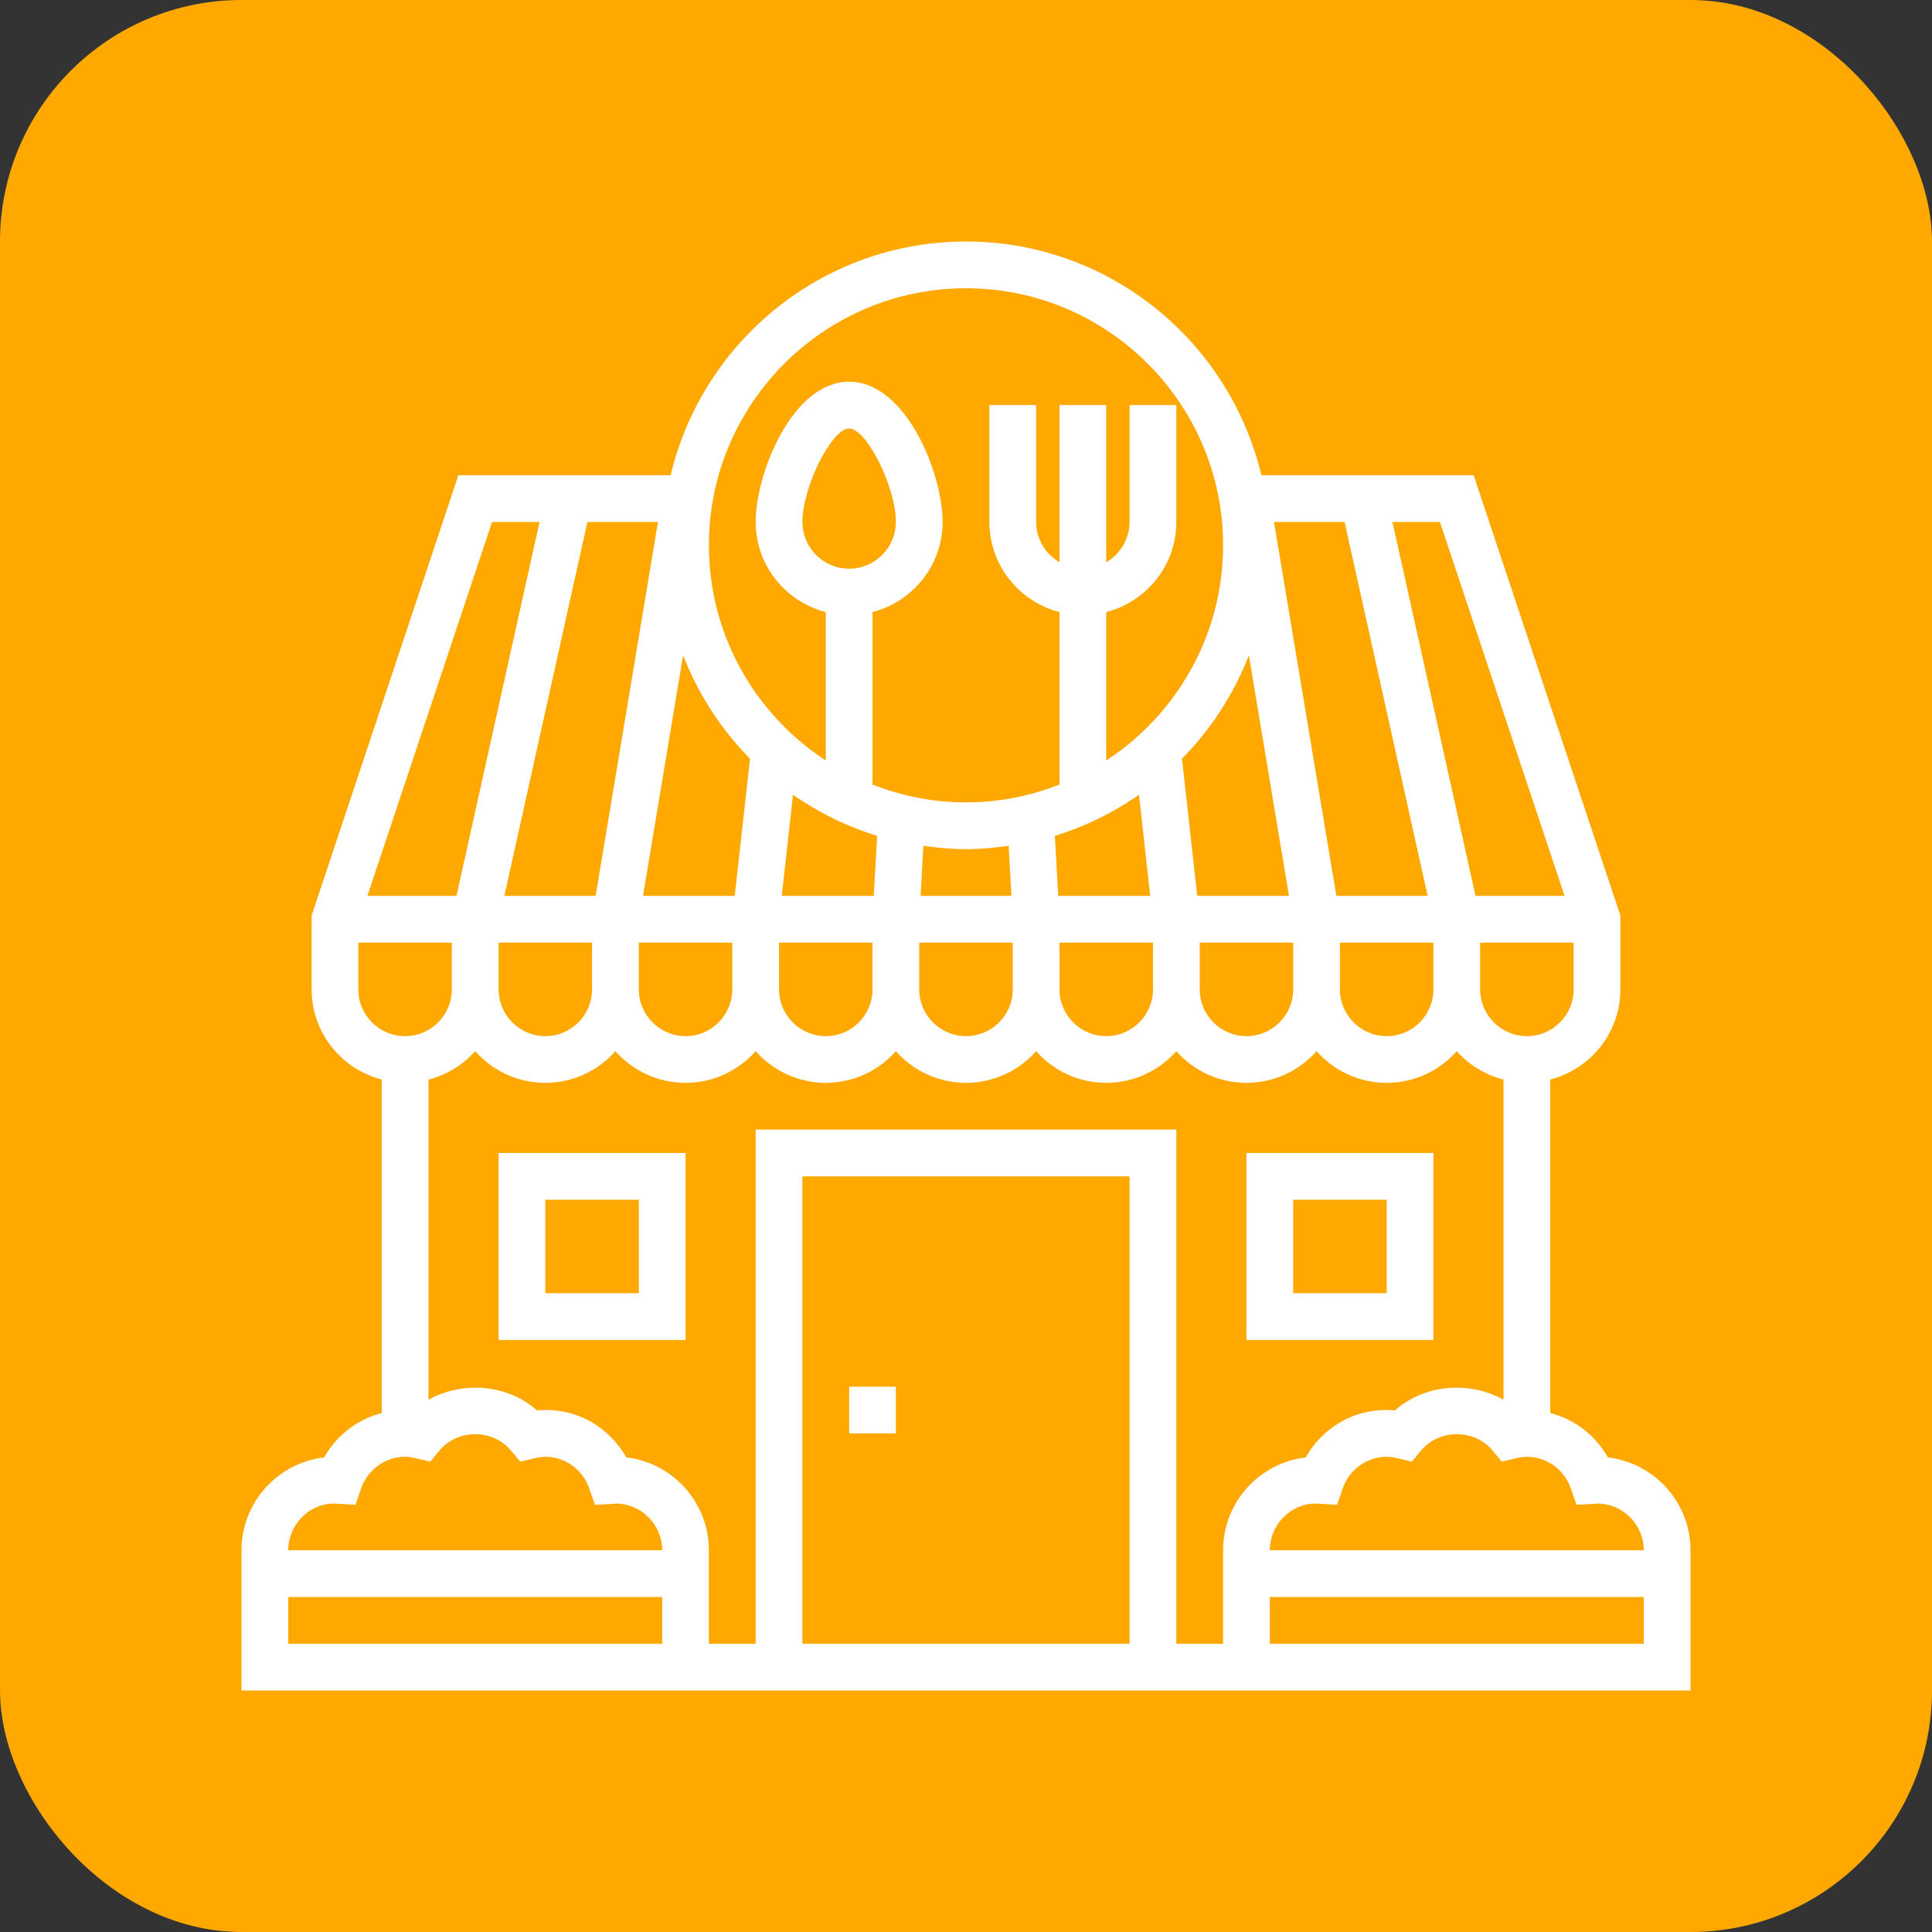 <svg width="40" height="40" viewBox="0 0 40 40" fill="none" xmlns="http://www.w3.org/2000/svg">
<rect x="0" y="0" width="40" height="40" fill="#333333" stroke="none"/>
<rect width="40" height="40" rx="5" fill="#FFA800"/>
<path d="M33.29 30.174C33.03 29.716 32.603 29.385 32.097 29.256V22.351C32.929 22.134 33.548 21.383 33.548 20.484V18.954L30.51 9.839H26.115C25.457 7.069 22.968 5 20 5C17.032 5 14.543 7.069 13.885 9.839H9.49L6.452 18.954V20.484C6.452 21.383 7.071 22.134 7.903 22.351V29.256C7.397 29.385 6.97 29.716 6.71 30.174C5.749 30.287 5 31.106 5 32.097V35H35V32.097C35 31.106 34.252 30.287 33.29 30.174ZM32.581 20.484C32.581 21.018 32.147 21.452 31.613 21.452C31.079 21.452 30.645 21.018 30.645 20.484V19.516H32.581V20.484ZM29.812 10.806L32.393 18.548H30.549L28.829 10.806H29.812ZM27.838 10.806L29.558 18.548H27.668L26.377 10.806H27.838ZM29.677 19.516V20.484C29.677 21.018 29.243 21.452 28.71 21.452C28.176 21.452 27.742 21.018 27.742 20.484V19.516H29.677ZM26.687 18.548H24.788L24.472 15.707C25.07 15.102 25.542 14.374 25.857 13.568L26.687 18.548ZM26.774 19.516V20.484C26.774 21.018 26.34 21.452 25.806 21.452C25.273 21.452 24.839 21.018 24.839 20.484V19.516H26.774ZM20 5.968C22.935 5.968 25.323 8.356 25.323 11.29C25.323 13.154 24.358 14.794 22.903 15.746V12.673C23.735 12.457 24.355 11.706 24.355 10.806V8.387H23.387V10.806C23.387 11.163 23.191 11.472 22.903 11.64V8.387H21.936V11.64C21.648 11.472 21.452 11.163 21.452 10.806V8.387H20.484V10.806C20.484 11.706 21.103 12.457 21.936 12.673V16.243C21.334 16.479 20.683 16.613 20 16.613C19.317 16.613 18.666 16.479 18.064 16.243V12.673C18.897 12.457 19.516 11.706 19.516 10.806C19.516 9.809 18.762 7.903 17.581 7.903C16.399 7.903 15.645 9.809 15.645 10.806C15.645 11.706 16.265 12.457 17.097 12.673V15.746C15.642 14.794 14.677 13.154 14.677 11.29C14.677 8.356 17.065 5.968 20 5.968ZM21.936 19.516H23.871V20.484C23.871 21.018 23.437 21.452 22.903 21.452C22.369 21.452 21.936 21.018 21.936 20.484V19.516ZM21.909 18.548L21.84 17.305C22.469 17.112 23.054 16.822 23.582 16.455L23.814 18.548H21.909ZM20.968 19.516V20.484C20.968 21.018 20.534 21.452 20 21.452C19.466 21.452 19.032 21.018 19.032 20.484V19.516H20.968ZM19.06 18.548L19.117 17.512C19.407 17.552 19.7 17.581 20 17.581C20.3 17.581 20.593 17.552 20.883 17.512L20.94 18.548H19.06ZM16.186 18.548L16.418 16.455C16.946 16.822 17.531 17.112 18.16 17.305L18.091 18.548H16.186ZM18.064 19.516V20.484C18.064 21.018 17.631 21.452 17.097 21.452C16.563 21.452 16.129 21.018 16.129 20.484V19.516H18.064ZM17.581 11.774C17.047 11.774 16.613 11.34 16.613 10.806C16.613 10.083 17.219 8.871 17.581 8.871C17.943 8.871 18.548 10.083 18.548 10.806C18.548 11.34 18.114 11.774 17.581 11.774ZM14.143 13.568C14.457 14.374 14.93 15.102 15.528 15.708L15.212 18.548H13.313L14.143 13.568ZM15.161 19.516V20.484C15.161 21.018 14.727 21.452 14.194 21.452C13.66 21.452 13.226 21.018 13.226 20.484V19.516H15.161ZM13.623 10.806L12.332 18.548H10.442L12.162 10.806H13.623ZM12.258 19.516V20.484C12.258 21.018 11.824 21.452 11.29 21.452C10.757 21.452 10.323 21.018 10.323 20.484V19.516H12.258ZM10.188 10.806H11.171L9.451 18.548H7.607L10.188 10.806ZM7.419 20.484V19.516H9.355V20.484C9.355 21.018 8.921 21.452 8.387 21.452C7.853 21.452 7.419 21.018 7.419 20.484ZM13.71 34.032H5.968V33.065H13.71V34.032ZM5.968 32.097C5.968 31.563 6.402 31.129 6.917 31.129L7.359 31.155L7.478 30.813C7.614 30.423 7.98 30.161 8.387 30.161C8.454 30.161 8.526 30.172 8.614 30.192L8.907 30.262L9.099 30.031C9.473 29.581 10.204 29.581 10.578 30.031L10.771 30.262L11.064 30.192C11.151 30.172 11.223 30.161 11.29 30.161C11.698 30.161 12.063 30.423 12.198 30.813L12.318 31.155L12.679 31.137C12.707 31.136 12.733 31.132 12.742 31.129C13.276 31.129 13.71 31.563 13.71 32.097H5.968ZM23.387 34.032H16.613V24.355H23.387V34.032ZM25.323 32.097V34.032H24.355V23.387H15.645V34.032H14.677V32.097C14.677 31.106 13.929 30.287 12.967 30.174C12.601 29.528 11.905 29.127 11.12 29.202C10.51 28.657 9.571 28.585 8.871 28.981V22.352C9.25 22.253 9.587 22.048 9.839 21.762C10.193 22.165 10.713 22.419 11.29 22.419C11.868 22.419 12.387 22.165 12.742 21.763C13.097 22.165 13.616 22.419 14.194 22.419C14.771 22.419 15.29 22.165 15.645 21.763C16 22.165 16.52 22.419 17.097 22.419C17.674 22.419 18.194 22.165 18.548 21.763C18.903 22.165 19.423 22.419 20 22.419C20.577 22.419 21.097 22.165 21.452 21.763C21.806 22.165 22.326 22.419 22.903 22.419C23.48 22.419 24 22.165 24.355 21.763C24.709 22.165 25.229 22.419 25.806 22.419C26.384 22.419 26.903 22.165 27.258 21.763C27.613 22.165 28.132 22.419 28.71 22.419C29.287 22.419 29.807 22.165 30.161 21.763C30.413 22.048 30.75 22.254 31.129 22.352V28.981C30.429 28.585 29.49 28.657 28.881 29.202C28.097 29.127 27.398 29.529 27.033 30.175C26.071 30.287 25.323 31.106 25.323 32.097ZM34.032 34.032H26.29V33.065H34.032V34.032ZM26.29 32.097C26.29 31.563 26.724 31.129 27.24 31.129L27.682 31.155L27.801 30.813C27.937 30.423 28.302 30.161 28.71 30.161C28.777 30.161 28.849 30.172 28.936 30.192L29.229 30.262L29.422 30.031C29.796 29.581 30.527 29.581 30.901 30.031L31.093 30.262L31.387 30.192C31.474 30.172 31.546 30.161 31.613 30.161C32.02 30.161 32.386 30.423 32.521 30.813L32.64 31.155L33.002 31.137C33.029 31.136 33.056 31.132 33.065 31.129C33.598 31.129 34.032 31.563 34.032 32.097H26.29Z" fill="white"/>
<path d="M18.548 28.71H17.581V29.677H18.548V28.71Z" fill="white"/>
<path d="M10.323 23.871V27.742H14.194V23.871H10.323ZM13.226 26.774H11.29V24.839H13.226V26.774Z" fill="white"/>
<path d="M25.806 23.871V27.742H29.677V23.871H25.806ZM28.71 26.774H26.774V24.839H28.71V26.774Z" fill="white"/>
</svg>
